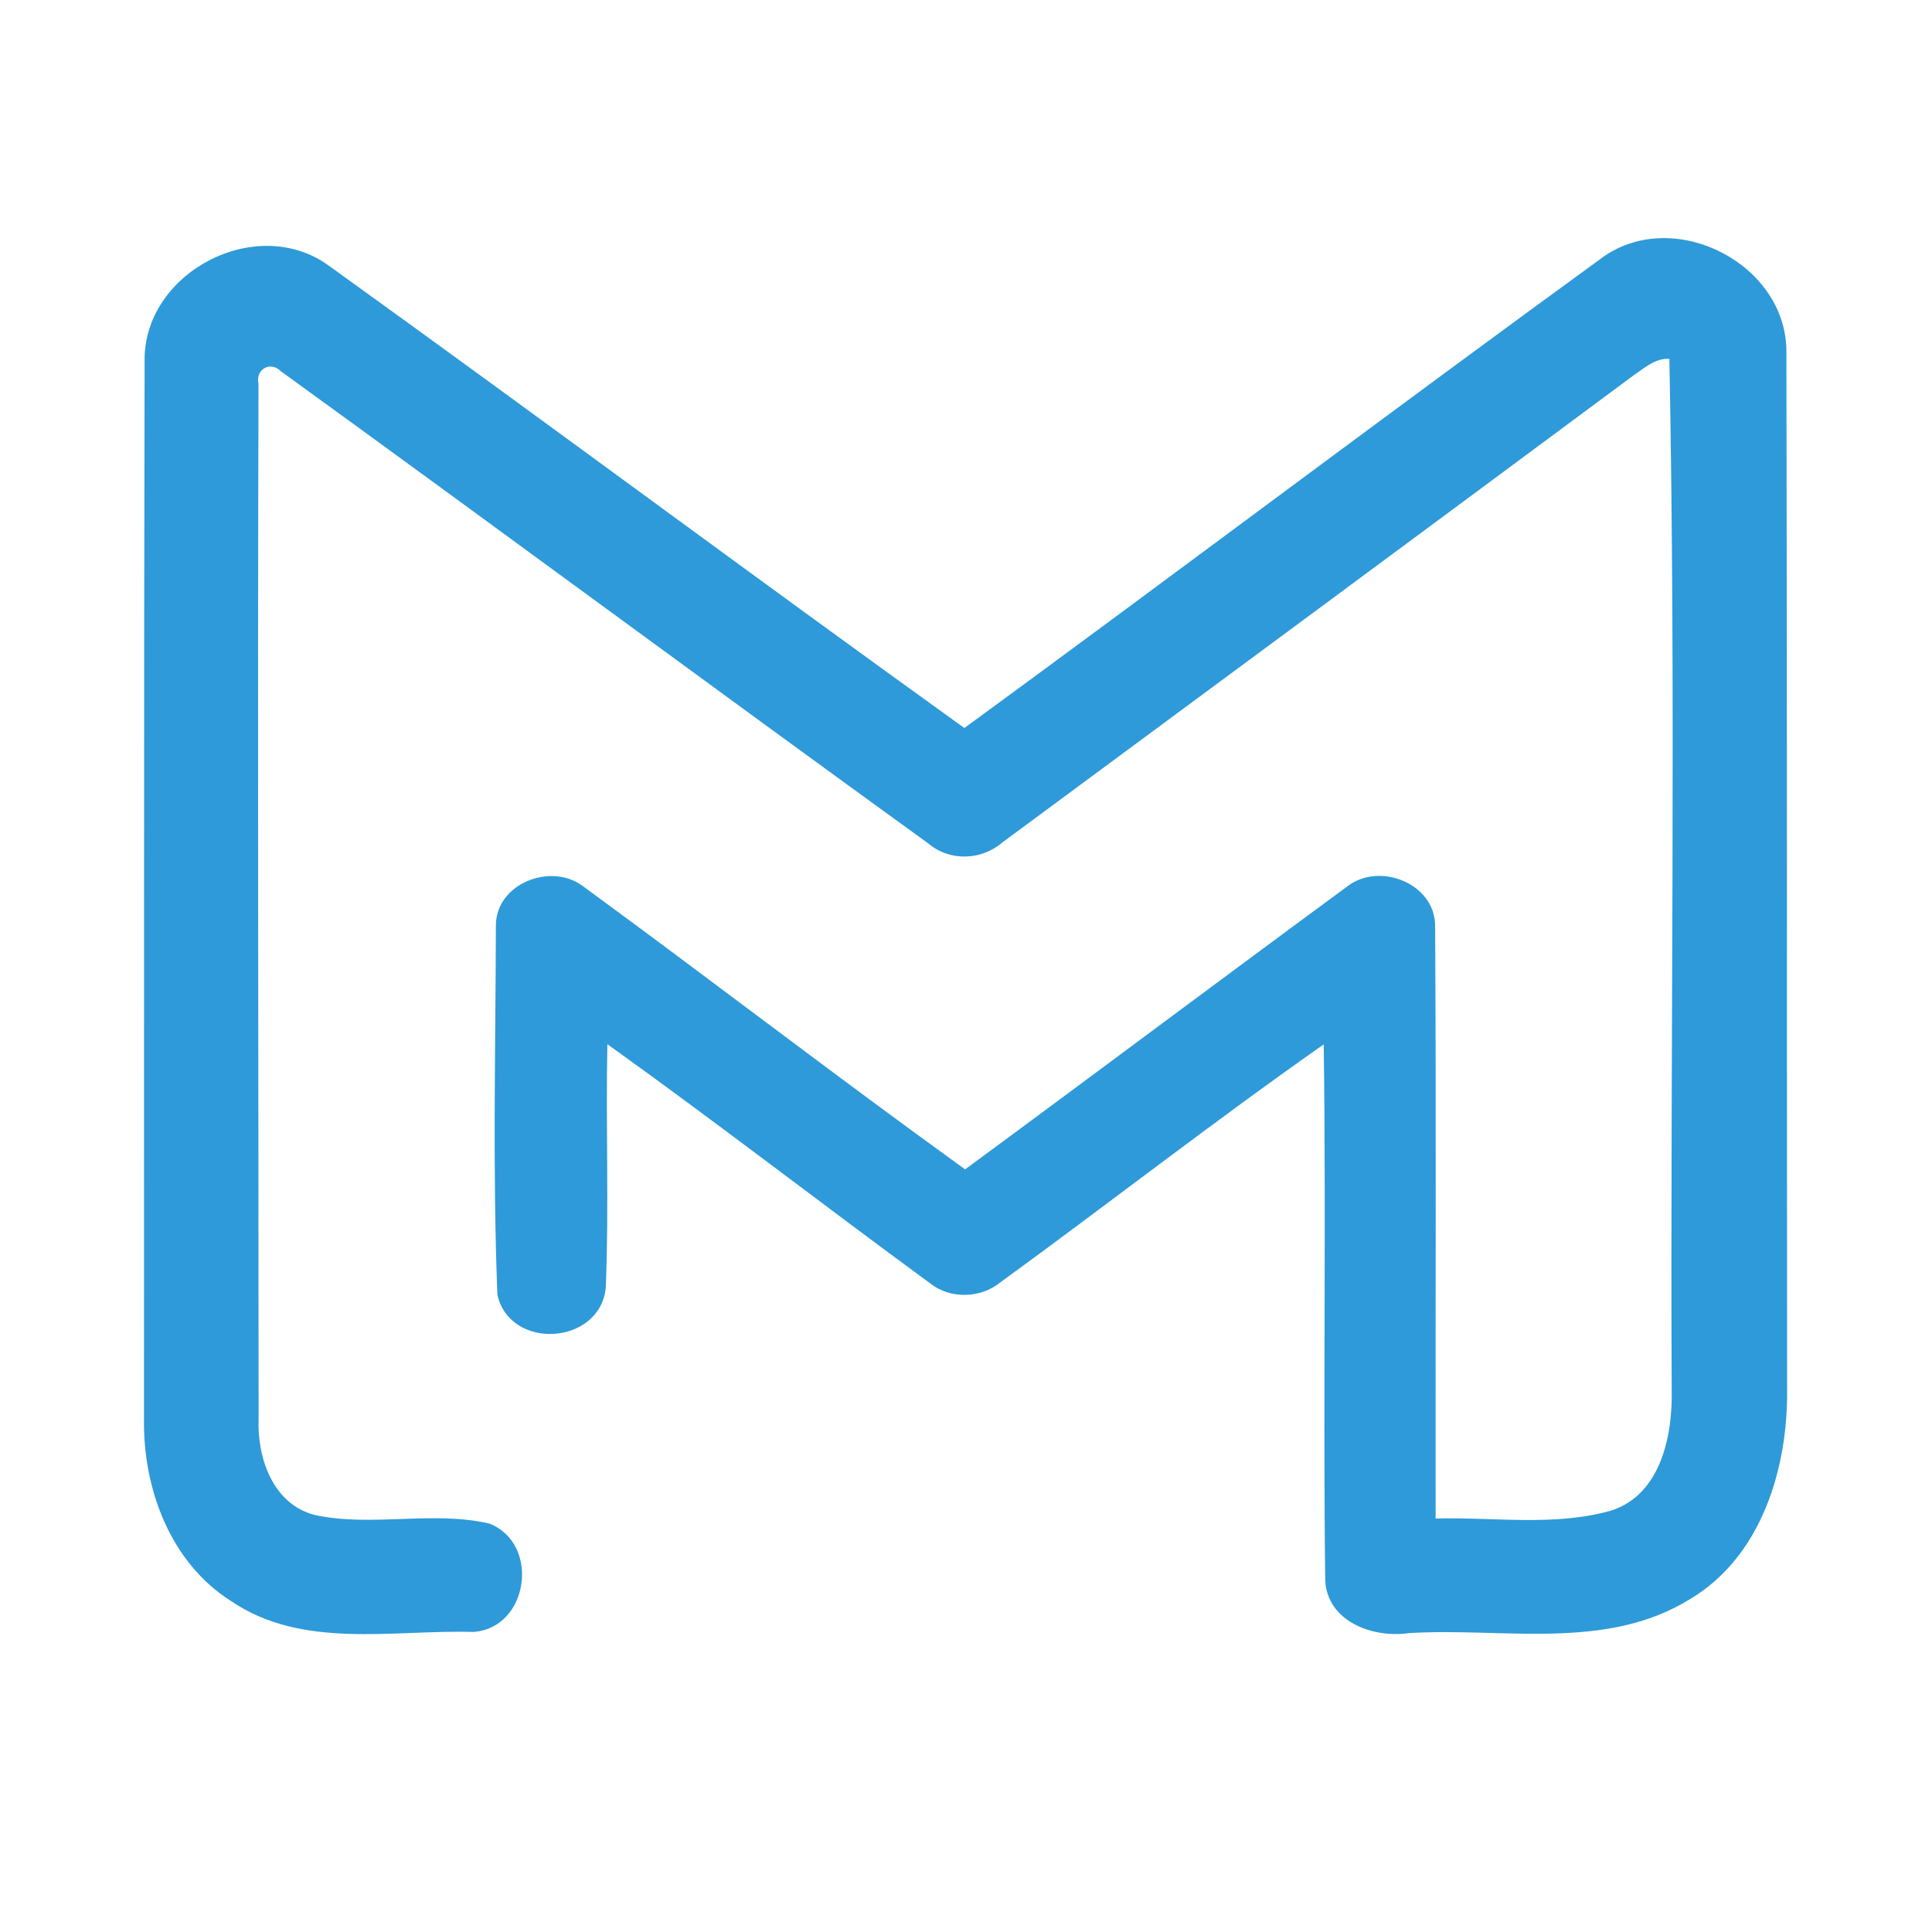 <?xml version="1.0" encoding="UTF-8" ?>
<!DOCTYPE svg PUBLIC "-//W3C//DTD SVG 1.1//EN" "http://www.w3.org/Graphics/SVG/1.1/DTD/svg11.dtd">
<svg width="192pt" height="192pt" viewBox="0 0 192 192" version="1.1" xmlns="http://www.w3.org/2000/svg">
<g id="#2e9ad9ff">
<path fill="#2e9ad9" opacity="1.00" d=" M 14.37 35.99 C 14.16 27.13 25.42 21.19 32.62 26.36 C 53.77 41.58 74.68 57.14 95.84 72.35 C 117.10 56.80 138.15 40.93 159.45 25.44 C 166.60 20.58 177.61 26.32 177.53 35.03 C 177.61 69.35 177.57 103.68 177.60 138.00 C 177.71 145.88 175.06 154.73 167.90 158.95 C 159.51 164.12 149.26 161.71 139.97 162.30 C 136.43 162.81 131.89 161.15 131.70 157.04 C 131.48 139.29 131.80 121.54 131.55 103.79 C 120.65 111.43 110.15 119.63 99.40 127.45 C 97.47 129.03 94.43 129.12 92.47 127.56 C 81.72 119.69 71.19 111.52 60.36 103.77 C 60.19 111.85 60.53 119.94 60.20 128.01 C 59.58 133.69 50.69 134.23 49.43 128.68 C 48.95 116.46 49.25 104.18 49.28 91.95 C 49.31 87.76 54.80 85.68 57.95 88.08 C 70.66 97.38 83.14 107.00 95.91 116.21 C 108.65 106.84 121.29 97.35 134.03 87.99 C 137.22 85.68 142.58 87.84 142.62 91.97 C 142.74 111.61 142.64 131.27 142.67 150.91 C 148.47 150.75 154.46 151.72 160.12 150.12 C 165.11 148.51 166.25 142.55 166.13 137.97 C 165.98 103.87 166.57 69.75 165.90 35.66 C 164.48 35.58 163.41 36.59 162.32 37.32 C 141.45 52.81 120.54 68.26 99.63 83.71 C 97.53 85.52 94.39 85.63 92.25 83.82 C 70.75 68.26 49.41 52.47 27.92 36.90 C 26.88 35.84 25.36 36.70 25.69 38.14 C 25.59 72.42 25.69 106.70 25.70 140.98 C 25.54 144.88 27.12 149.52 31.33 150.57 C 37.00 151.77 43.00 150.11 48.63 151.41 C 53.73 153.41 52.55 161.82 47.03 162.18 C 39.01 161.95 30.05 163.94 22.96 159.11 C 16.93 155.30 14.21 147.94 14.31 141.05 C 14.33 106.03 14.29 71.01 14.37 35.99 Z" />
</g>
</svg>
